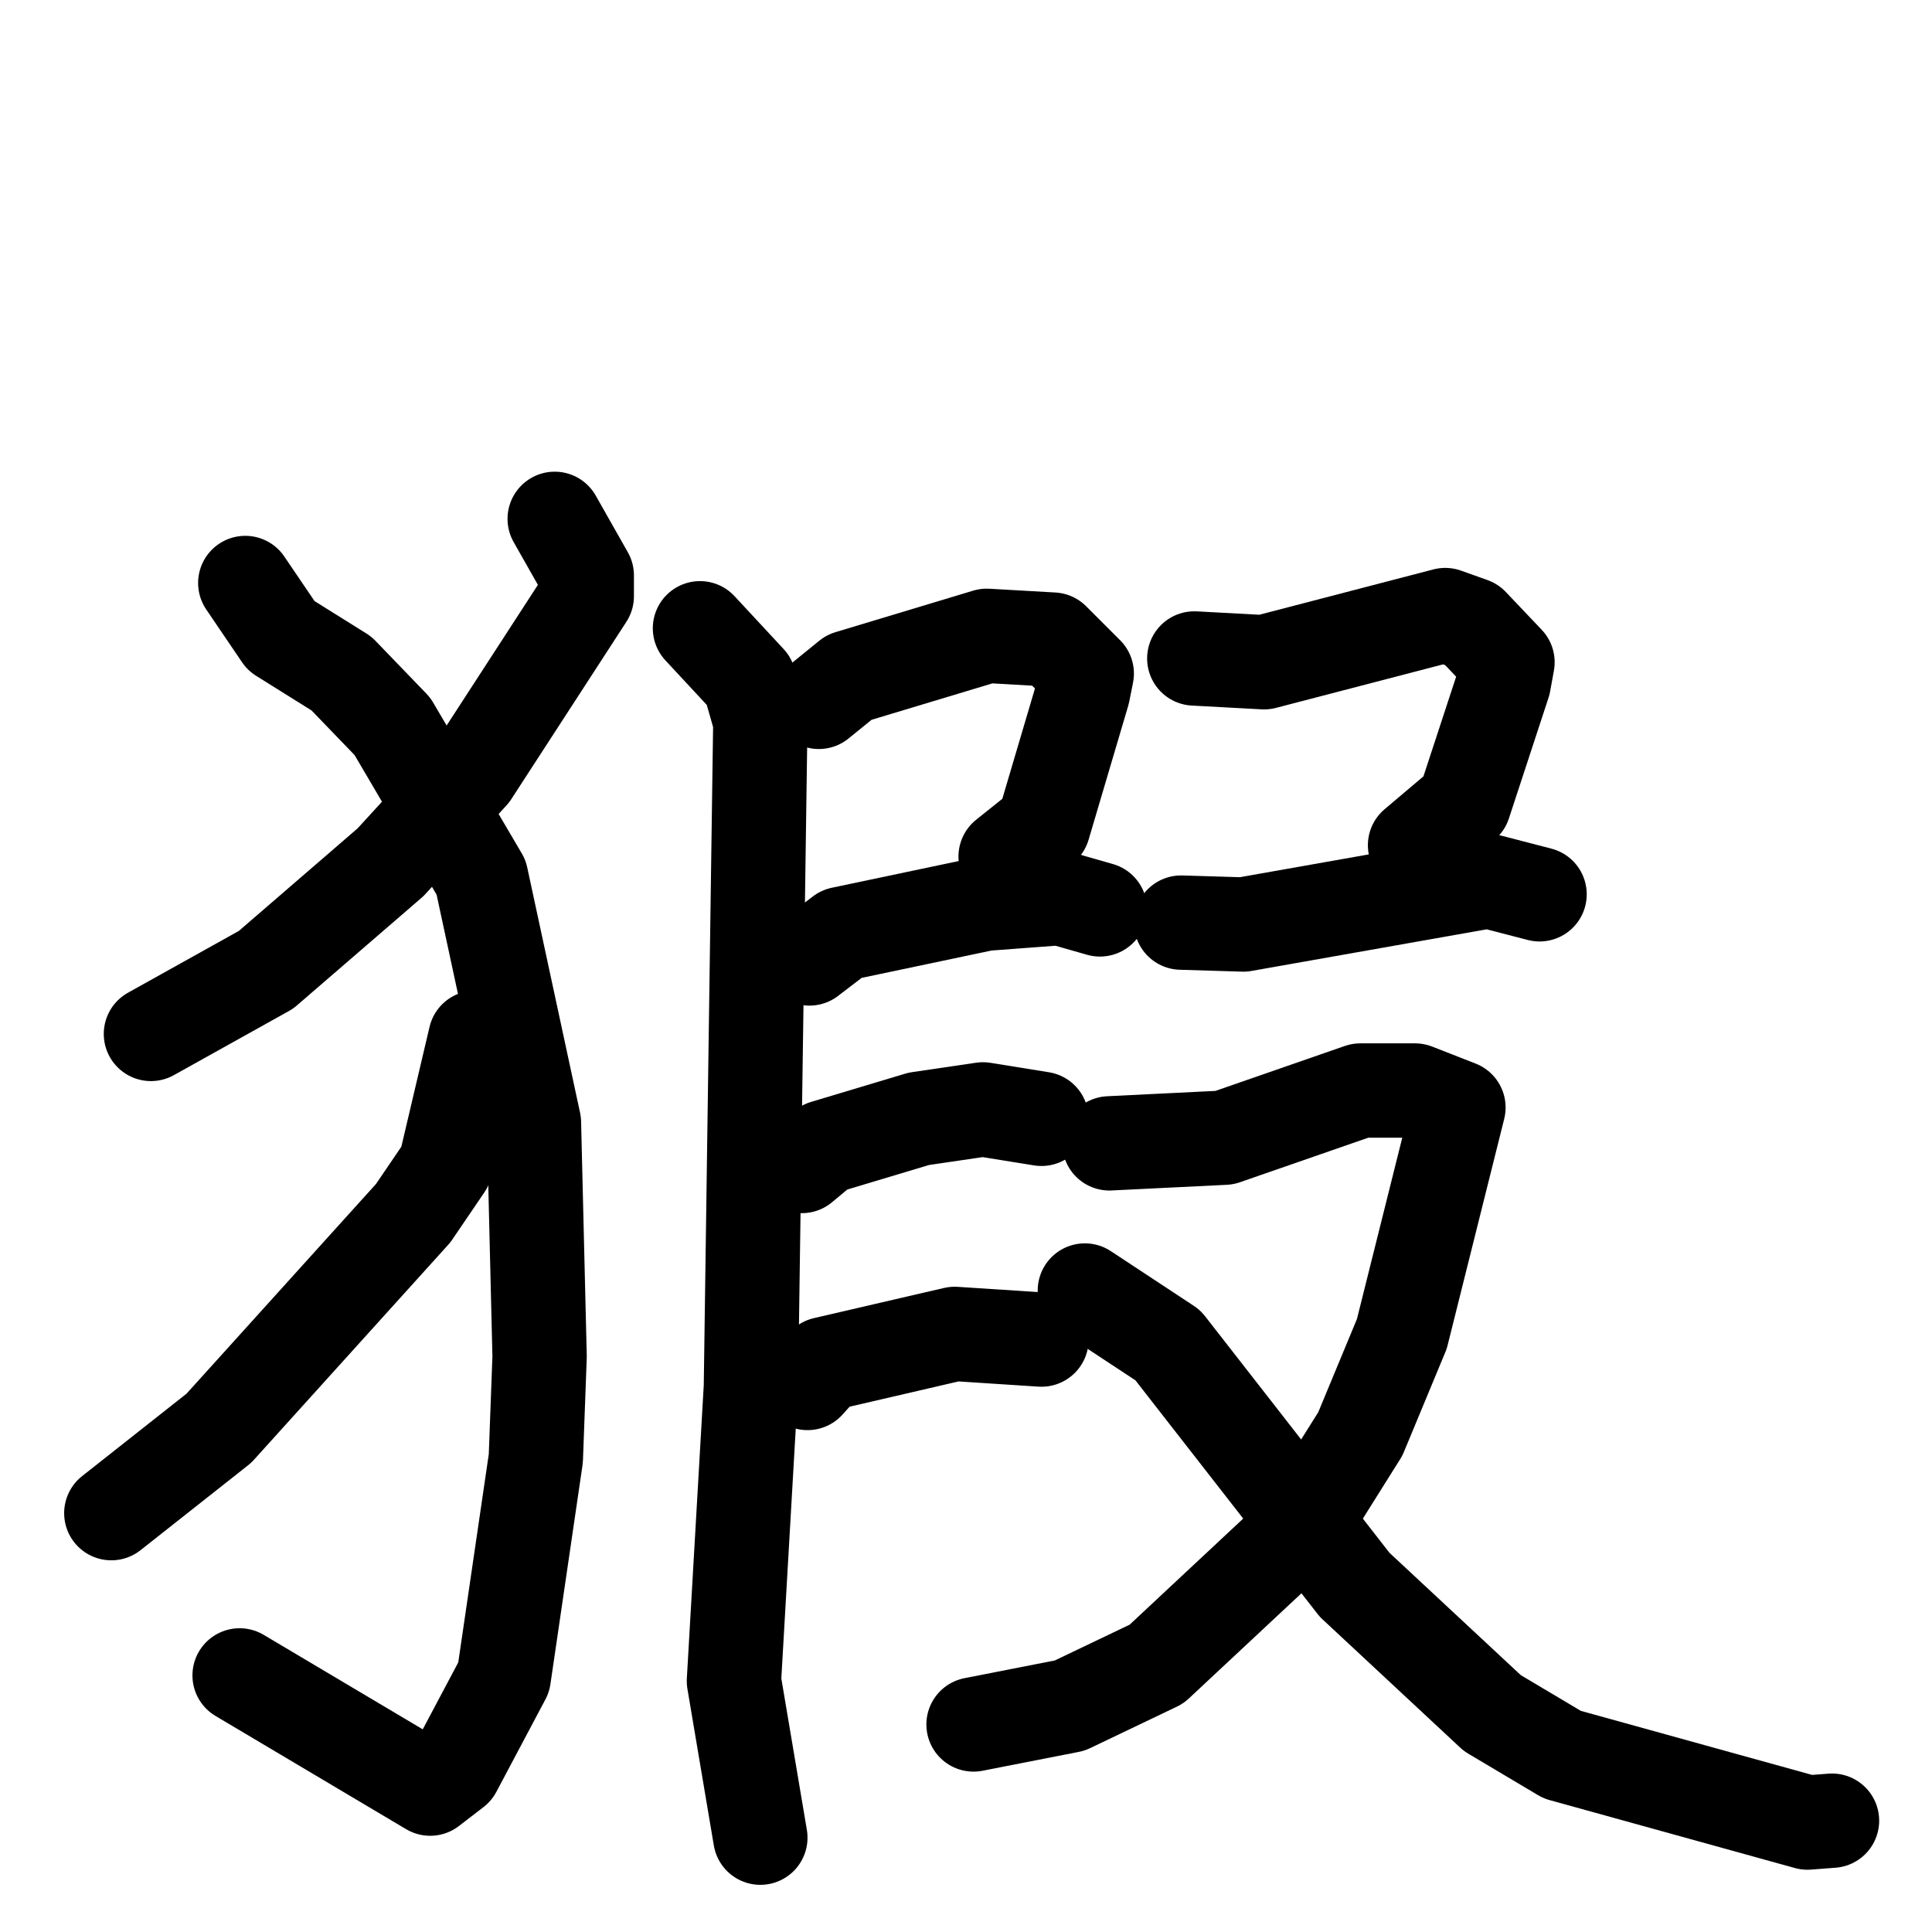 <svg xmlns="http://www.w3.org/2000/svg" viewBox="0 0 1024 1024">
  <g style="fill:none;stroke:#000000;stroke-width:50;stroke-linecap:round;stroke-linejoin:round;" transform="scale(1, 1) translate(0, 0)">
    <path d="M 294.0,275.0 L 311.0,305.0 L 311.0,316.0 L 250.0,410.0 L 207.0,457.0 L 141.0,514.0 L 80.0,548.0"/>
    <path d="M 130.0,309.0 L 149.0,337.0 L 181.0,357.0 L 208.0,385.0 L 255.0,465.0 L 283.0,595.0 L 286.0,719.0 L 284.0,773.0 L 267.0,889.0 L 241.0,938.0 L 228.0,948.0 L 127.0,888.0"/>
    <path d="M 252.0,550.0 L 236.0,618.0 L 219.0,643.0 L 116.0,757.0 L 59.0,802.0"/>
    <path d="M 434.0,372.0 L 450.0,359.0 L 523.0,337.0 L 558.0,339.0 L 576.0,357.0 L 574.0,367.0 L 553.0,438.0 L 533.0,454.0"/>
    <path d="M 429.0,508.0 L 446.0,495.0 L 522.0,479.0 L 562.0,476.0 L 583.0,482.0"/>
    <path d="M 371.0,333.0 L 397.0,361.0 L 403.0,382.0 L 398.0,735.0 L 389.0,891.0 L 403.0,974.0"/>
    <path d="M 425.0,618.0 L 437.0,608.0 L 487.0,593.0 L 521.0,588.0 L 552.0,593.0"/>
    <path d="M 428.0,733.0 L 437.0,723.0 L 506.0,707.0 L 552.0,710.0"/>
    <path d="M 633.0,349.0 L 670.0,351.0 L 766.0,326.0 L 780.0,331.0 L 799.0,351.0 L 797.0,362.0 L 776.0,426.0 L 750.0,448.0"/>
    <path d="M 626.0,489.0 L 659.0,490.0 L 789.0,467.0 L 816.0,474.0"/>
    <path d="M 588.0,606.0 L 649.0,603.0 L 721.0,578.0 L 750.0,578.0 L 773.0,587.0 L 743.0,707.0 L 721.0,760.0 L 689.0,811.0 L 613.0,882.0 L 567.0,904.0 L 516.0,914.0"/>
    <path d="M 575.0,684.0 L 619.0,713.0 L 718.0,840.0 L 791.0,908.0 L 828.0,930.0 L 958.0,966.0 L 971.0,965.0"/>
  </g>
</svg>
